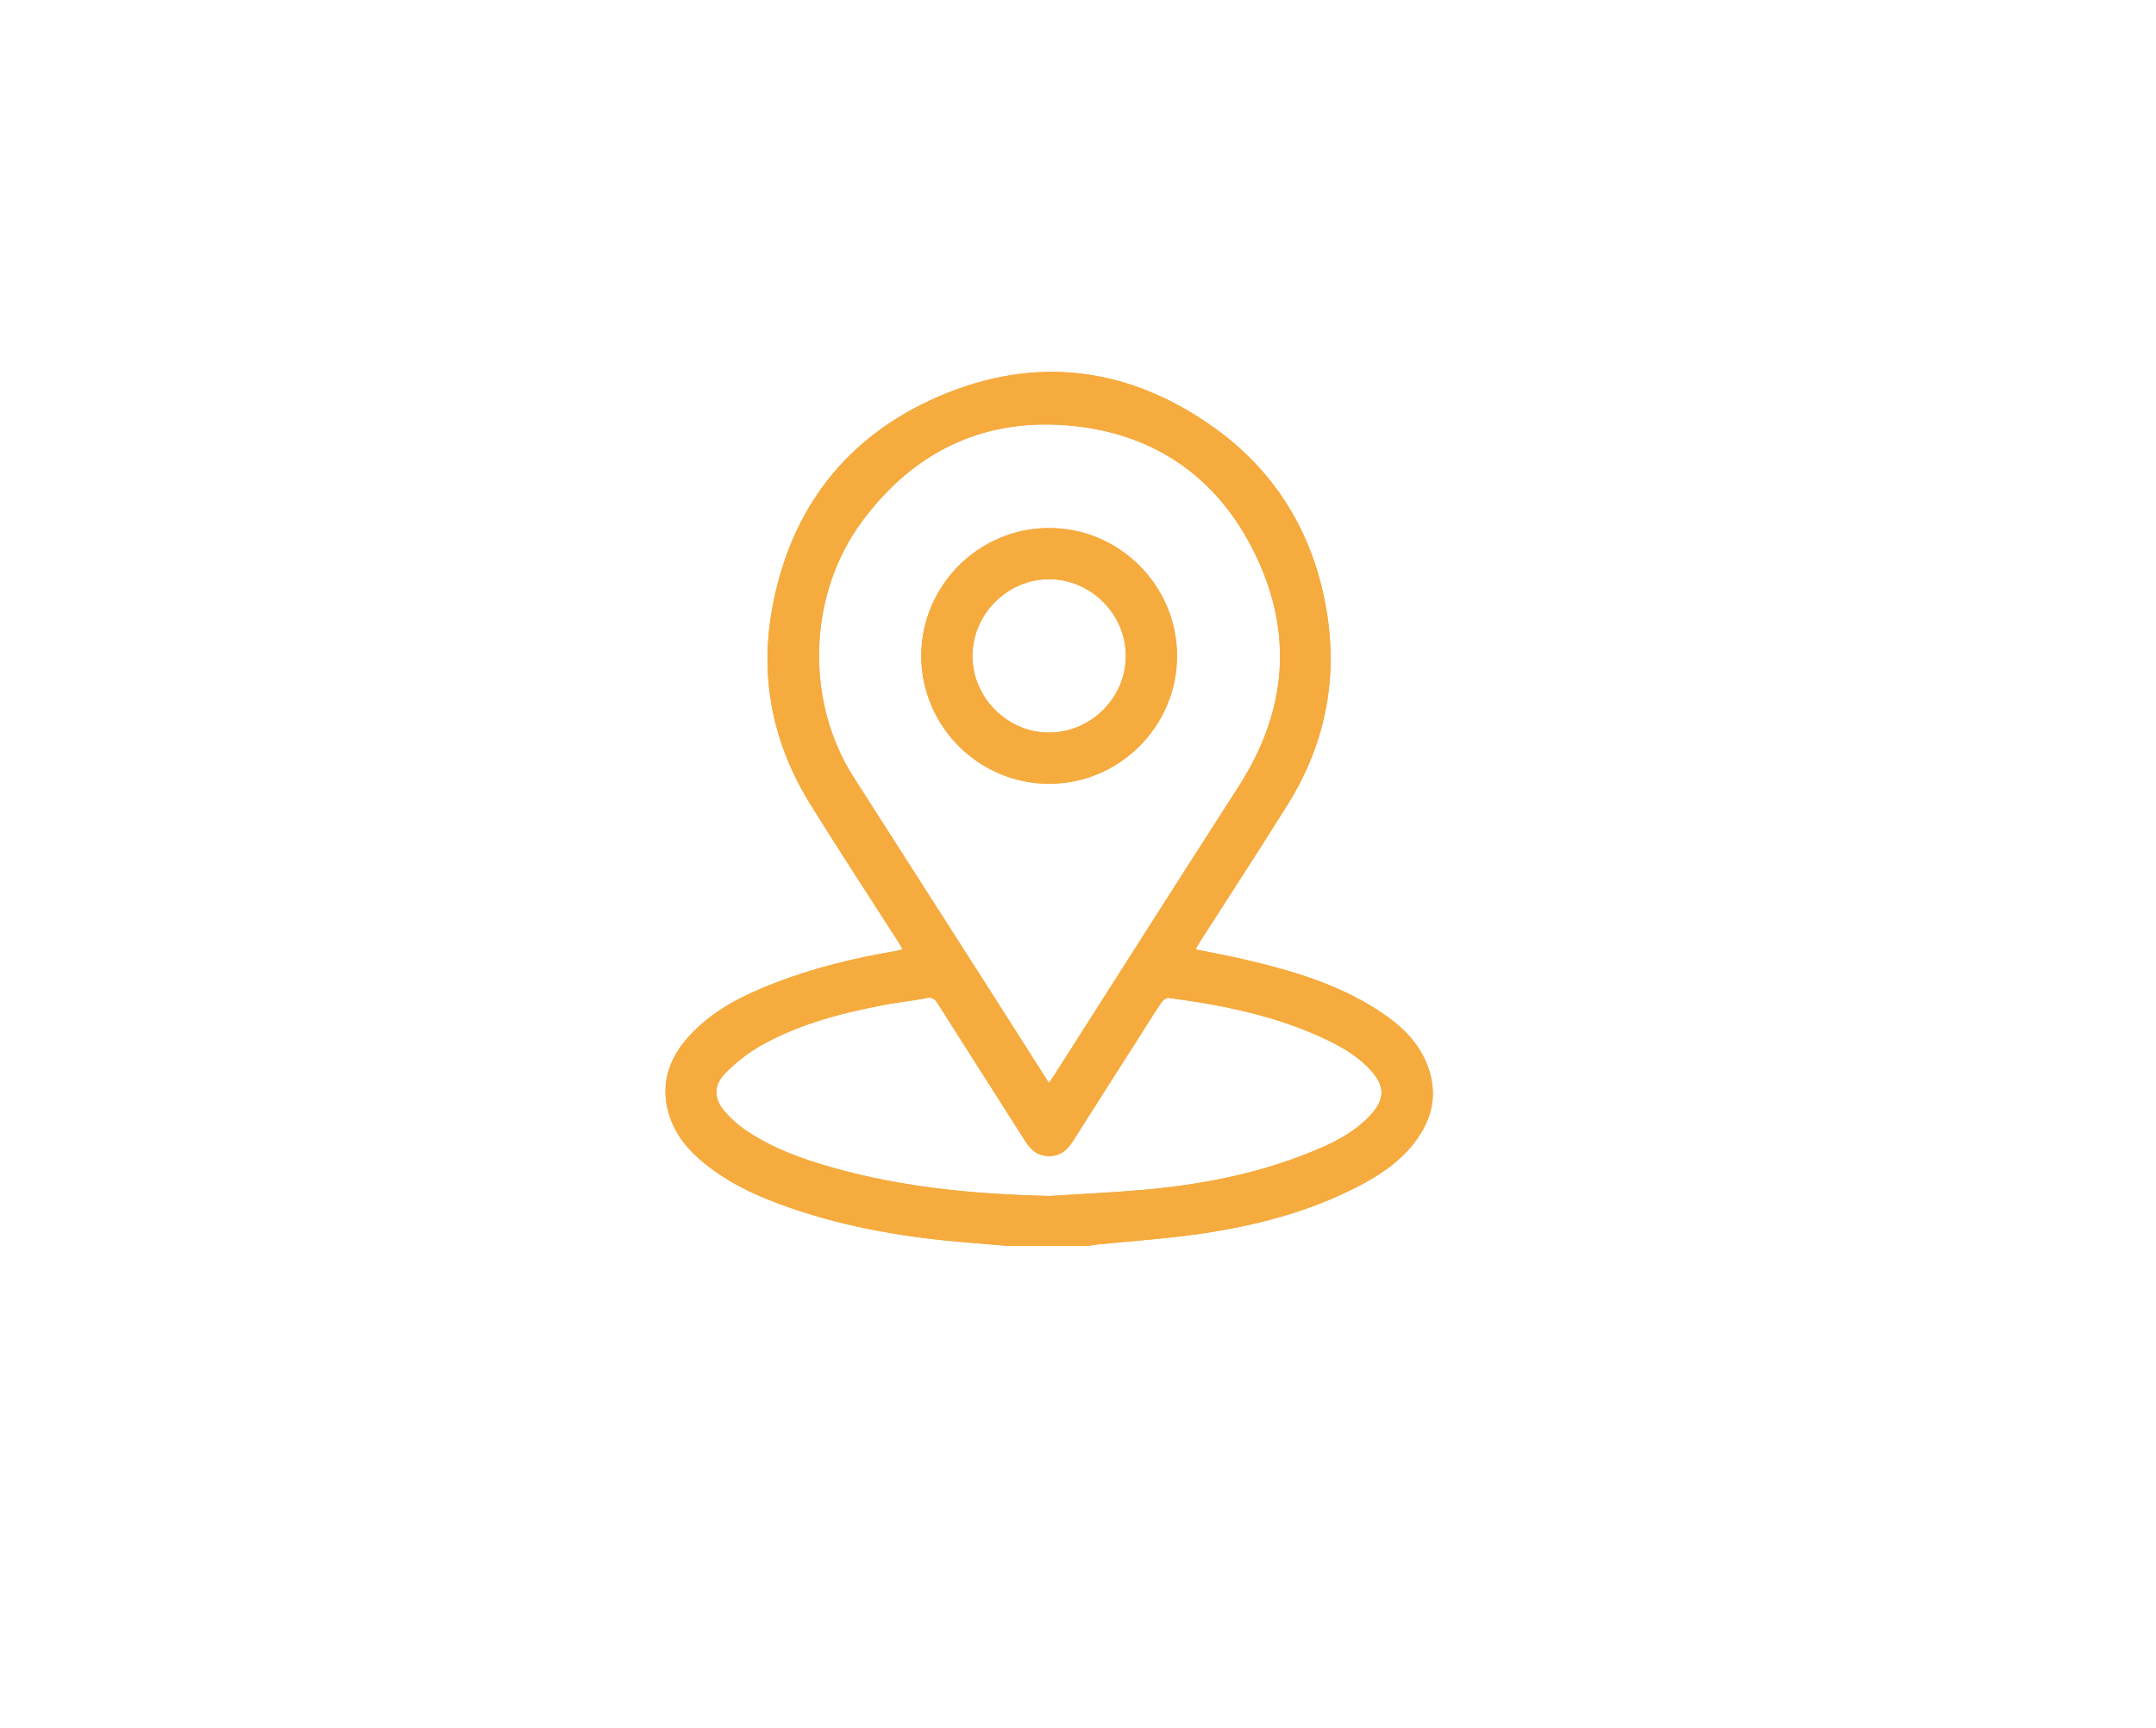 <?xml version="1.0" encoding="UTF-8"?><svg id="a" xmlns="http://www.w3.org/2000/svg" viewBox="0 0 702.34 562.99"><defs><style>.b{fill:#f6ab3f;}</style></defs><g><path class="b" d="M328.43,405.94c-4.23-.36-8.45-.73-12.68-1.07-19.7-1.56-39.1-4.74-57.86-11.18-10.99-3.77-21.52-8.48-30.34-16.31-4.44-3.94-7.89-8.59-9.62-14.33-3.17-10.57,.43-19.3,7.78-26.77,7.42-7.54,16.71-12.15,26.42-15.92,12.89-5.01,26.26-8.25,39.87-10.54,.61-.1,1.21-.3,2.03-.51-.51-.89-.87-1.61-1.3-2.29-9.58-14.96-19.33-29.81-28.7-44.9-12.14-19.57-16.62-40.9-12.53-63.59,5.88-32.62,24.12-56.38,54.45-69.42,31.26-13.43,61.59-9.71,89.4,10.11,19.28,13.73,31.26,32.65,36.06,55.77,4.94,23.84,.99,46.4-11.94,67.14-9.4,15.07-19.13,29.94-28.7,44.9-.43,.67-.79,1.39-1.3,2.3,5.55,1.13,10.9,2.1,16.18,3.33,15.08,3.53,29.88,7.89,43.07,16.37,7.26,4.67,13.54,10.29,16.55,18.79,3,8.49,1.38,16.23-3.7,23.37-5.13,7.21-12.36,11.9-20.09,15.82-15.84,8.04-32.85,12.39-50.3,14.94-11.24,1.64-22.62,2.38-33.93,3.54-.91,.09-1.81,.3-2.71,.45h-26.11Zm13.28-53.09c.81-1.21,1.38-2.02,1.92-2.86,19.96-31.27,39.83-62.6,59.9-93.8,15.9-24.72,17.95-50.49,4.85-76.67-12.04-24.05-32.14-38.06-58.95-40.77-28.32-2.86-51.23,7.92-68.29,30.67-17.99,23.99-19.11,58.73-3.02,83.88,14.16,22.13,28.33,44.26,42.48,66.4,6.97,10.91,13.91,21.84,21.12,33.16Zm-.04,36.82c10.43-.67,20.88-1.12,31.28-2.05,18.11-1.63,35.88-5.06,52.86-11.77,7.75-3.06,15.34-6.58,21.04-13,4.28-4.82,4.23-8.96,0-13.79-3.98-4.55-9.06-7.61-14.41-10.18-16.36-7.87-33.91-11.4-51.75-13.76-.7-.09-1.8,.71-2.27,1.39-2.09,3.05-4.03,6.2-6.02,9.32-7.65,12.01-15.32,24.01-22.94,36.05-2.18,3.45-5.06,5.32-9.25,4.66-3.01-.48-4.8-2.51-6.34-4.94-9.42-14.83-18.89-29.63-28.29-44.48-.98-1.55-1.81-2.4-3.93-1.94-3.87,.86-7.86,1.17-11.77,1.89-14.68,2.71-29.15,6.26-42.24,13.72-4.11,2.34-7.96,5.43-11.3,8.79-4.07,4.11-3.85,8.51,0,12.85,1.76,1.99,3.78,3.83,5.95,5.36,8.74,6.13,18.66,9.7,28.82,12.59,23.05,6.55,46.66,8.71,70.55,9.27Z"/><path class="b" d="M383.43,213.64c.04,22.93-18.74,41.73-41.67,41.72-22.93,0-41.7-18.82-41.65-41.74,.05-22.83,18.7-41.51,41.53-41.58,22.92-.08,41.75,18.67,41.79,41.6Zm-16.68,.02c-.04-13.61-11.35-24.91-24.95-24.94-13.59-.03-24.91,11.24-25.01,24.88-.1,13.65,11.44,25.19,25.09,25.08,13.64-.11,24.91-11.45,24.87-25.02Z"/></g><g><path class="b" d="M328.43,405.94c-4.23-.36-8.45-.73-12.68-1.07-19.7-1.56-39.1-4.74-57.86-11.18-10.99-3.77-21.52-8.48-30.34-16.31-4.44-3.94-7.89-8.59-9.62-14.33-3.17-10.57,.43-19.3,7.78-26.77,7.42-7.54,16.71-12.15,26.42-15.92,12.89-5.01,26.26-8.25,39.87-10.54,.61-.1,1.21-.3,2.03-.51-.51-.89-.87-1.61-1.3-2.29-9.58-14.96-19.33-29.81-28.7-44.9-12.14-19.57-16.62-40.9-12.53-63.59,5.88-32.62,24.12-56.38,54.45-69.42,31.26-13.43,61.59-9.71,89.4,10.11,19.28,13.73,31.26,32.65,36.06,55.77,4.94,23.84,.99,46.4-11.94,67.14-9.4,15.07-19.13,29.94-28.7,44.9-.43,.67-.79,1.39-1.3,2.3,5.55,1.13,10.9,2.1,16.18,3.33,15.08,3.53,29.88,7.89,43.07,16.37,7.26,4.67,13.54,10.29,16.55,18.79,3,8.49,1.38,16.23-3.7,23.37-5.13,7.21-12.36,11.9-20.09,15.82-15.84,8.04-32.85,12.39-50.3,14.94-11.24,1.64-22.62,2.38-33.93,3.54-.91,.09-1.81,.3-2.71,.45h-26.11Zm13.28-53.09c.81-1.21,1.38-2.02,1.92-2.86,19.96-31.27,39.83-62.6,59.9-93.8,15.9-24.72,17.95-50.49,4.85-76.67-12.04-24.05-32.14-38.06-58.95-40.77-28.32-2.86-51.23,7.92-68.29,30.67-17.99,23.99-19.11,58.73-3.02,83.88,14.16,22.13,28.33,44.26,42.48,66.4,6.97,10.91,13.91,21.84,21.12,33.16Zm-.04,36.82c10.43-.67,20.88-1.12,31.28-2.05,18.11-1.63,35.88-5.06,52.86-11.77,7.75-3.06,15.34-6.58,21.04-13,4.28-4.82,4.23-8.96,0-13.79-3.98-4.55-9.06-7.61-14.41-10.18-16.36-7.87-33.91-11.4-51.75-13.76-.7-.09-1.8,.71-2.27,1.39-2.09,3.05-4.03,6.2-6.02,9.32-7.65,12.01-15.32,24.01-22.94,36.05-2.18,3.45-5.06,5.32-9.25,4.66-3.01-.48-4.8-2.51-6.34-4.94-9.42-14.83-18.89-29.63-28.29-44.48-.98-1.55-1.81-2.4-3.93-1.94-3.87,.86-7.86,1.17-11.77,1.89-14.68,2.71-29.15,6.26-42.24,13.72-4.11,2.34-7.96,5.43-11.3,8.79-4.07,4.11-3.85,8.51,0,12.85,1.76,1.99,3.78,3.83,5.95,5.36,8.74,6.13,18.66,9.7,28.82,12.59,23.05,6.55,46.66,8.71,70.55,9.27Z"/><path class="b" d="M383.43,213.64c.04,22.93-18.74,41.73-41.67,41.72-22.93,0-41.7-18.82-41.65-41.74,.05-22.83,18.7-41.51,41.53-41.58,22.92-.08,41.75,18.67,41.79,41.6Zm-16.68,.02c-.04-13.61-11.35-24.91-24.95-24.94-13.59-.03-24.91,11.24-25.01,24.88-.1,13.65,11.44,25.19,25.09,25.08,13.64-.11,24.91-11.45,24.87-25.02Z"/></g></svg>